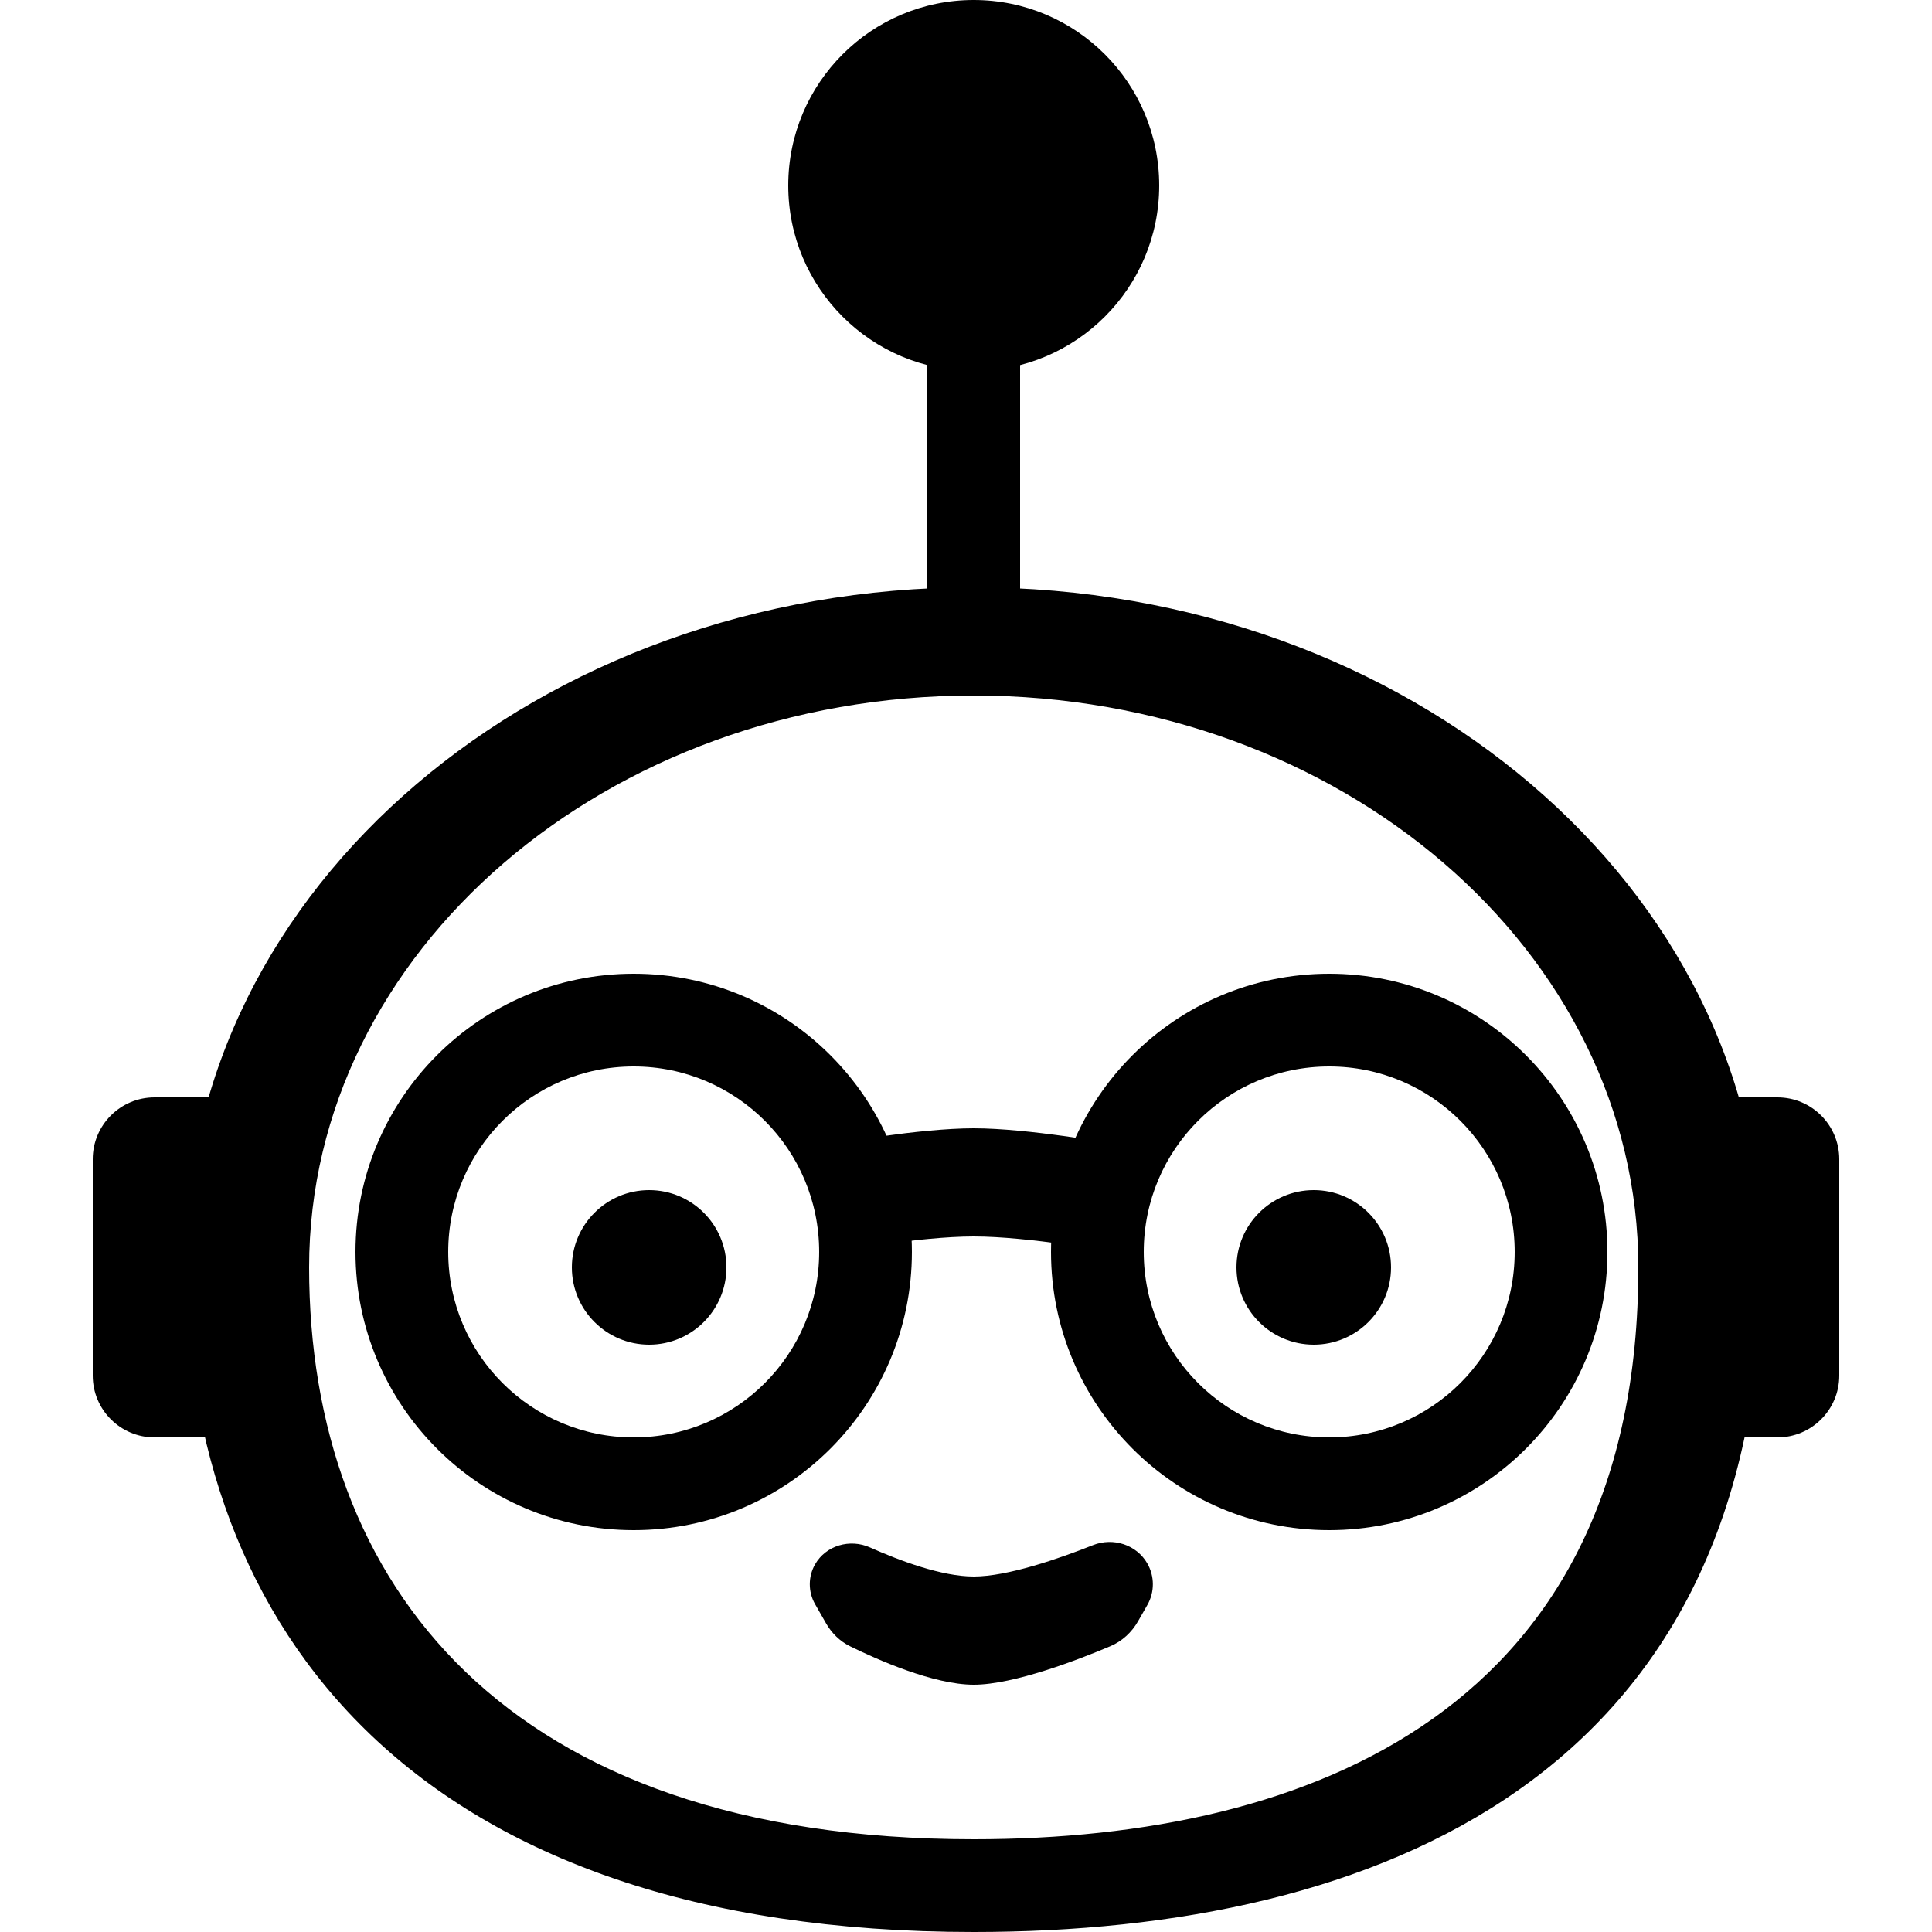 <svg width="125" height="125" viewBox="0 0 125 125" fill="none" xmlns="http://www.w3.org/2000/svg">
<path d="M75 12C75 18.627 69.627 24 63 24C56.373 24 51 18.627 51 12C51 5.373 56.373 0 63 0C69.627 0 75 5.373 75 12Z" fill="black"/>
<path fill-rule="evenodd" clip-rule="evenodd" d="M63 38C91.166 38 114 57.476 114 81.5C114 115 89 125 63 125C27 125 12 105.524 12 81.5C12 57.476 34.834 38 63 38ZM63 45C39.252 45 20 61.566 20 82C20 102.435 32.647 119 63 119C84.922 119 106 110.494 106 82C106 61.566 86.748 45 63 45Z" fill="black"/>
<path d="M6 75C6 72.791 7.791 71 10 71H14C16.209 71 18 72.791 18 75V89C18 91.209 16.209 93 14 93H10C7.791 93 6 91.209 6 89V75Z" fill="black"/>
<path d="M107 75C107 72.791 108.791 71 111 71H115C117.209 71 119 72.791 119 75V89C119 91.209 117.209 93 115 93H111C108.791 93 107 91.209 107 89V75Z" fill="black"/>
<path fill-rule="evenodd" clip-rule="evenodd" d="M41 63C50.941 63 59 71.059 59 81C59 90.941 50.941 99 41 99C31.059 99 23 90.941 23 81C23 71.059 31.059 63 41 63ZM41 69C34.373 69 29 74.373 29 81C29 87.627 34.373 93 41 93C47.627 93 53 87.627 53 81C53 74.373 47.627 69 41 69Z" fill="black"/>
<path fill-rule="evenodd" clip-rule="evenodd" d="M86 63C95.941 63 104 71.059 104 81C104 90.941 95.941 99 86 99C76.059 99 68 90.941 68 81C68 71.059 76.059 63 86 63ZM86 69C79.373 69 74 74.373 74 81C74 87.627 79.373 93 86 93C92.627 93 98 87.627 98 81C98 74.373 92.627 69 86 69Z" fill="black"/>
<path d="M54 74C54 74 59.464 73 63 73C66.536 73 72 74 72 74V81C72 81 66.536 80 63 80C59.464 80 54 81 54 81V74Z" fill="black"/>
<path d="M53.441 105.021C53.806 105.661 54.339 106.188 55.001 106.514C56.742 107.371 60.394 109 63 109C65.609 109 69.81 107.367 71.835 106.511C72.599 106.188 73.221 105.613 73.632 104.893L74.233 103.842C74.708 103.01 74.708 101.99 74.233 101.158C73.536 99.938 72.02 99.452 70.714 99.971C68.509 100.847 65.192 102 63 102C60.929 102 58.197 100.971 56.289 100.119C54.997 99.541 53.437 99.985 52.735 101.213C52.28 102.011 52.28 102.989 52.735 103.787L53.441 105.021Z" fill="black"/>
<path d="M47 82C47 84.761 44.761 87 42 87C39.239 87 37 84.761 37 82C37 79.239 39.239 77 42 77C44.761 77 47 79.239 47 82Z" fill="black"/>
<path d="M90 82C90 84.761 87.761 87 85 87C82.239 87 80 84.761 80 82C80 79.239 82.239 77 85 77C87.761 77 90 79.239 90 82Z" fill="black"/>
<path d="M60 20H66V40H60V20Z" fill="black"/>
</svg>
